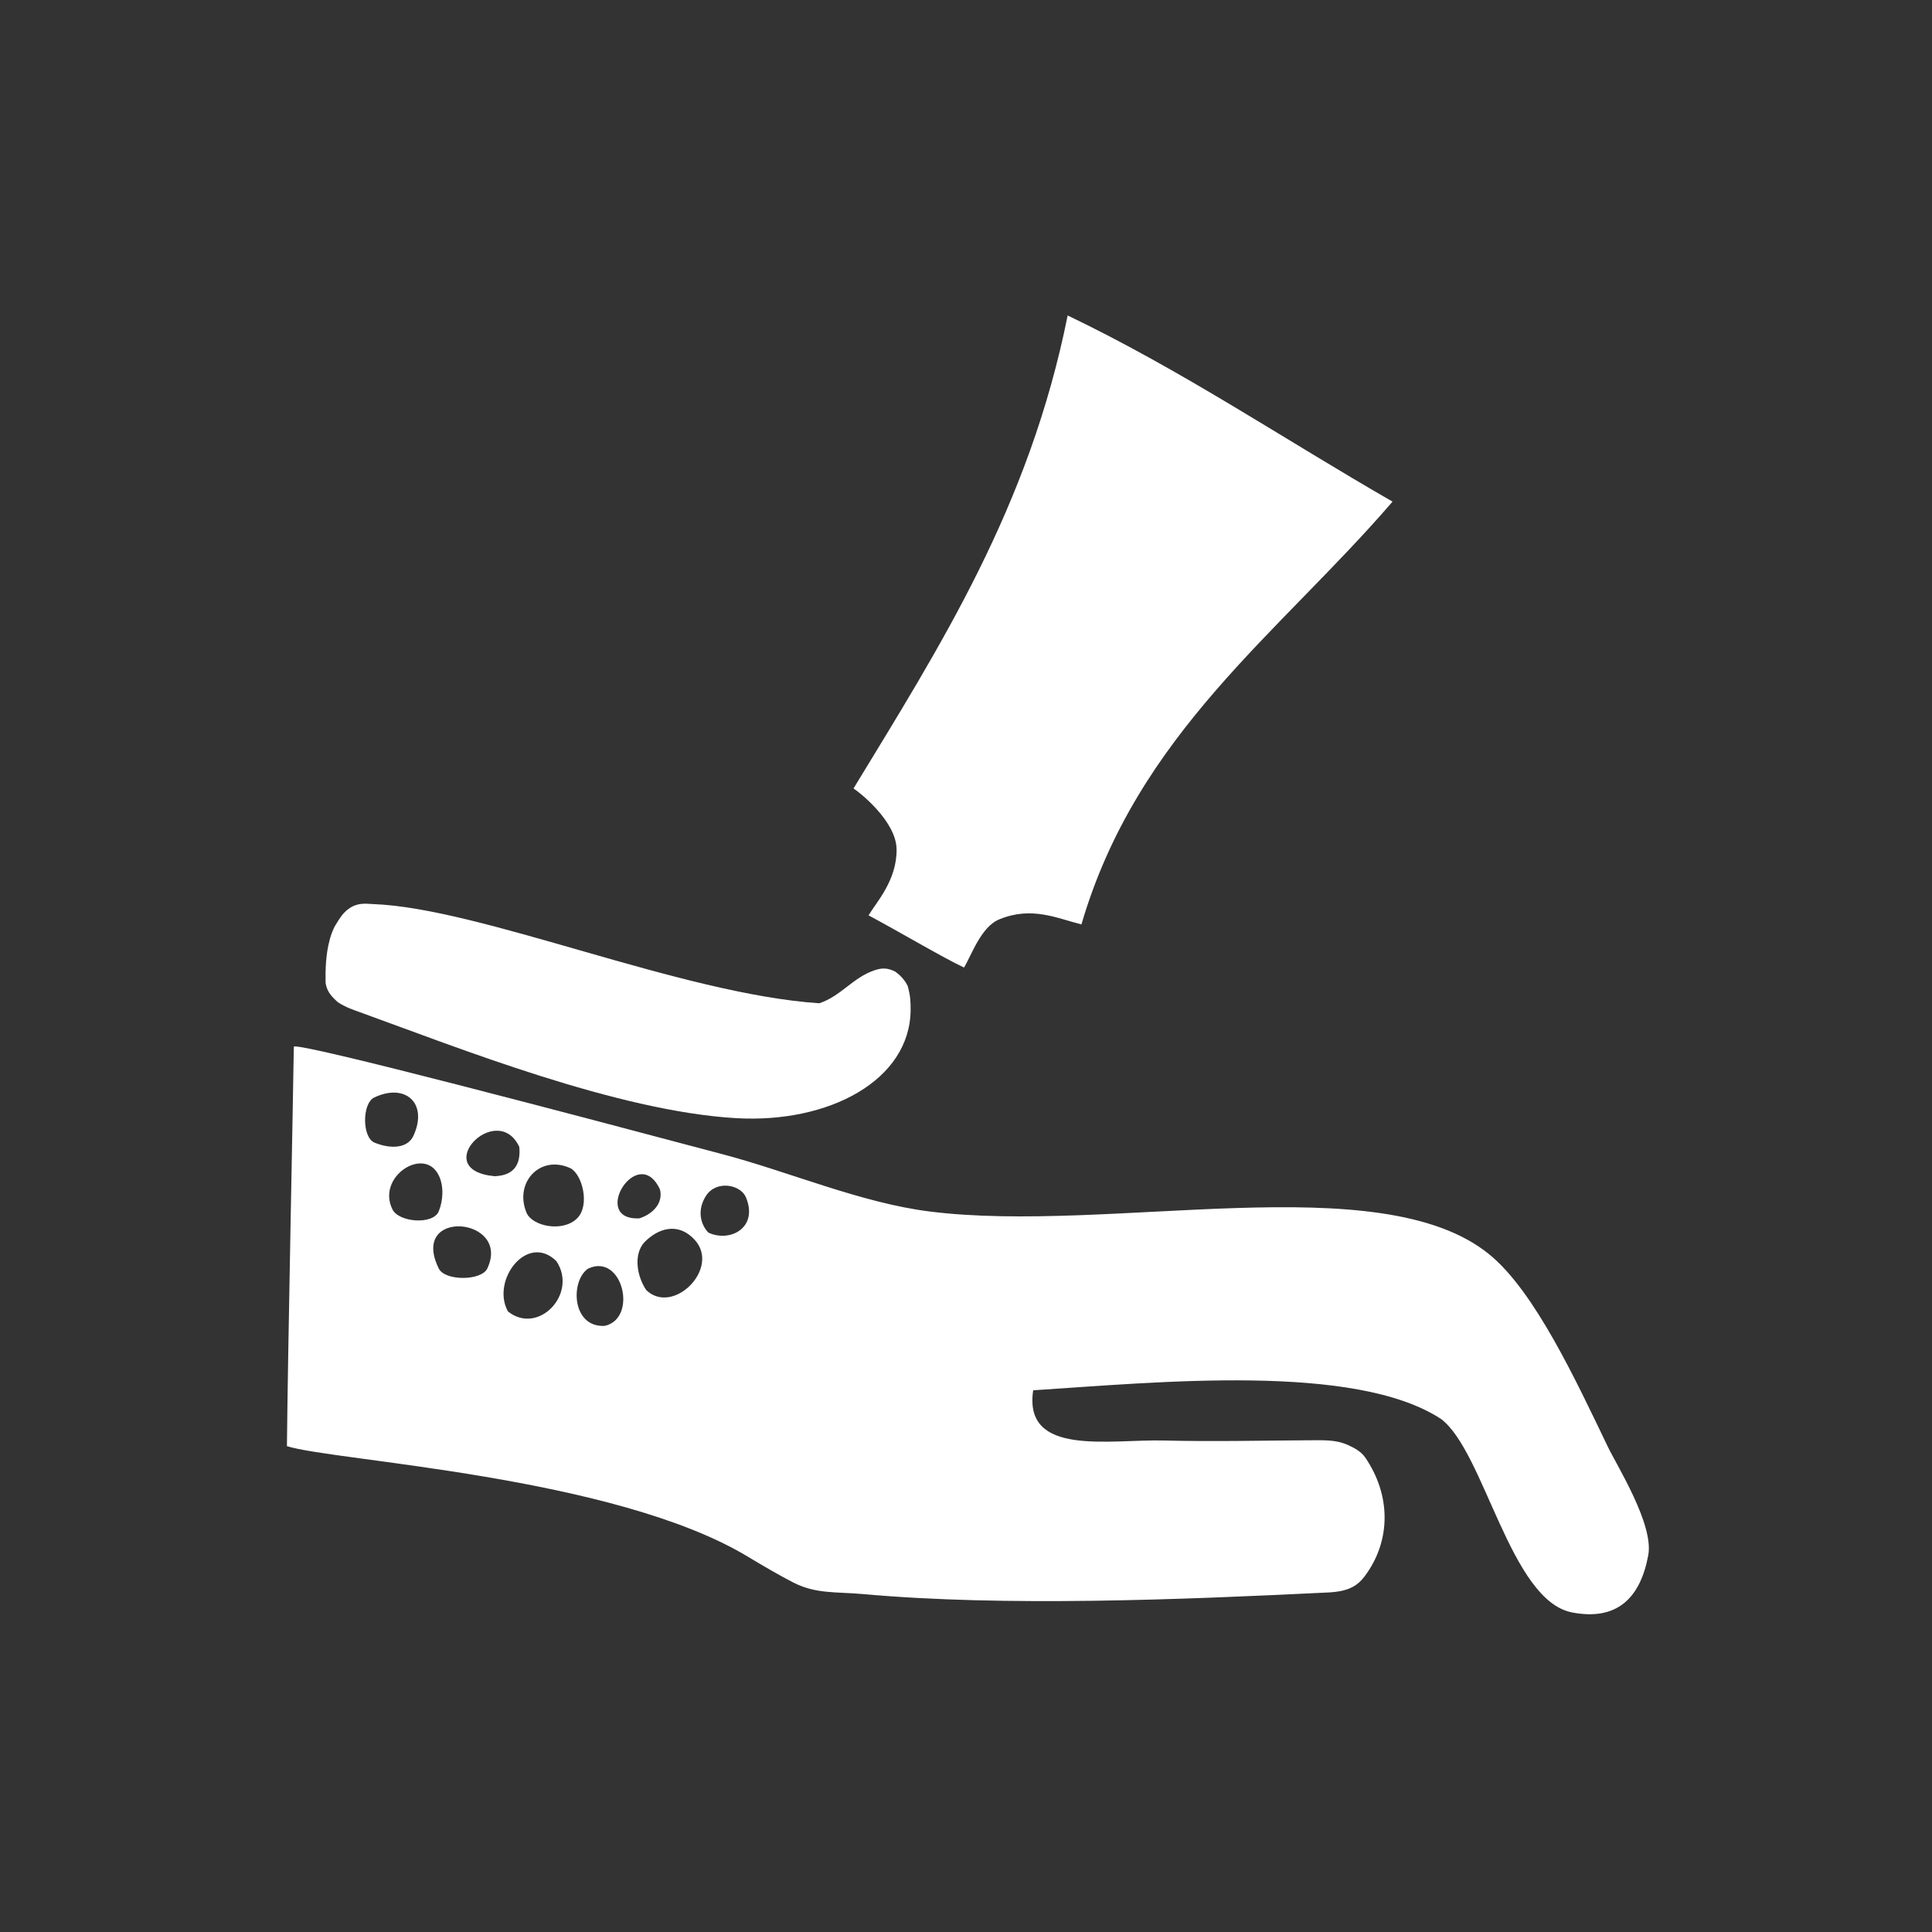 <?xml version="1.0" encoding="UTF-8"?>
<svg width="190px" height="190px" viewBox="0 0 190 190" version="1.1" xmlns="http://www.w3.org/2000/svg" xmlns:xlink="http://www.w3.org/1999/xlink">
    <rect x="0" y="0" width="190" height="190" fill="#333333" stroke="none"/>
    <!-- Generator: Sketch 56 (81588) - https://sketch.com -->
    <title>皮肤备份 3</title>
    <desc>Created with Sketch.</desc>
    <g id="皮肤备份-3" stroke="none" stroke-width="1" fill="none" fill-rule="evenodd">
        <rect id="矩形备份-131" fill-opacity="0" fill="#FFFFFF" fill-rule="nonzero" x="0" y="0" width="190" height="190"></rect>
        <g id="皮肤科" transform="translate(28, 31)" fill="#FFFFFF" fill-rule="nonzero">
            <path d="M108.948,18.331 C97.837,31.243 83.847,41.144 78.352,59.91 C75.932,59.307 73.487,58.103 70.292,59.404 C68.476,60.126 67.532,62.969 66.806,64.149 C64.918,63.282 60.561,60.704 57.415,59.018 C58.213,57.693 60.198,55.573 60.174,52.538 C60.15,49.768 56.543,46.925 55.938,46.54 C64.434,32.568 73.221,18.885 76.997,0.023 C88.301,5.444 98.297,12.213 108.948,18.331 Z M60.053,64.559 C60.271,64.727 60.876,65.161 61.263,65.956 C61.53,66.92 61.554,67.425 61.554,68.317 C61.505,75.23 53.542,79.494 44.392,78.964 C32.701,78.29 16.895,71.978 7.697,68.654 C6.705,68.293 6.003,68.076 5.204,67.546 C4.72,67.088 4.163,66.606 4.018,65.667 C3.994,64.342 4.042,62.776 4.43,61.403 C4.478,61.21 4.672,60.488 5.035,59.91 C5.349,59.428 5.64,58.85 6.269,58.392 C7.116,57.766 7.867,57.862 8.69,57.91 C19.292,58.296 38.922,66.751 52.574,67.666 C54.728,66.944 55.866,65.137 58.02,64.414 C58.746,64.173 59.303,64.173 60.053,64.559 L60.053,64.559 Z" id="形状"></path>
            <path d="M31.467,99.392 C34.759,98.669 33.234,92.189 29.845,93.755 C28.078,94.935 28.199,99.561 31.467,99.392 Z M21.954,97.971 C24.931,100.356 28.853,96.236 26.723,93.032 C23.866,90.19 20.26,94.911 21.954,97.971 Z M35.364,91.177 C34.275,92.382 34.638,94.526 35.557,95.875 C38.196,98.404 42.867,93.731 40.326,90.937 C38.704,89.154 36.719,89.78 35.364,91.177 Z M15.152,93.755 C15.758,94.984 19.316,94.984 19.921,93.755 C22.317,88.696 12.199,87.757 15.152,93.755 Z M41.657,90.214 C43.787,91.226 46.643,89.732 45.336,86.697 C44.78,85.492 42.48,85.059 41.463,86.552 C40.519,87.974 40.883,89.395 41.657,90.214 Z M23.769,88.239 C24.326,89.612 27.352,90.214 28.756,88.817 C30.063,87.516 29.24,84.432 28.078,83.878 C25.125,82.529 22.559,85.276 23.769,88.239 Z M10.602,87.95 C11.255,89.226 14.62,89.467 15.152,88.118 C15.588,87.034 15.661,85.637 15.152,84.601 C13.749,81.662 8.98,84.722 10.602,87.95 Z M34.88,88.817 C35.969,88.479 37.252,87.492 36.913,85.998 C34.759,81.277 29.942,89.058 34.88,88.817 Z M20.647,84.673 C22.535,84.601 23.237,83.541 23.068,81.783 C20.865,77.157 14.112,84.071 20.647,84.673 Z M8.835,81.373 C10.505,82.048 12.103,81.903 12.659,80.699 C14.136,77.471 11.836,75.471 8.786,76.941 C7.6,77.543 7.6,80.867 8.835,81.373 Z M73.608,105.727 C72.616,112.304 81.136,110.521 86.509,110.666 C91.205,110.786 96.312,110.666 100.742,110.642 C102.194,110.642 103.356,110.569 104.542,111.099 C105.196,111.388 105.849,111.75 106.237,112.304 C108.754,115.941 108.875,120.446 106.212,124.011 C105.825,124.517 105.389,124.927 104.76,125.192 C104.131,125.457 103.501,125.553 102.799,125.601 C88.083,126.324 70.824,127.022 56.906,125.77 C54.195,125.529 52.259,125.77 50.032,124.638 C48.798,124.011 46.934,122.927 45.578,122.108 C32.411,114.135 4.817,112.689 0.218,111.22 C0.29,102.909 0.847,75.808 0.896,71.93 C1.501,71.496 29.167,78.82 43.037,82.505 C49.621,84.24 56.689,87.299 63.418,88.142 C81.208,90.383 107.713,83.589 118.46,92.358 C122.938,95.995 127.029,104.86 130.127,111.292 C131.047,113.195 134.653,118.928 134.097,121.94 C133.322,126.155 131.023,128.42 126.617,127.576 C120.518,126.42 118,111.774 113.716,108.546 C105.244,103.005 85.953,104.932 73.608,105.727 Z" id="形状"></path>
        </g>
    </g>
</svg>